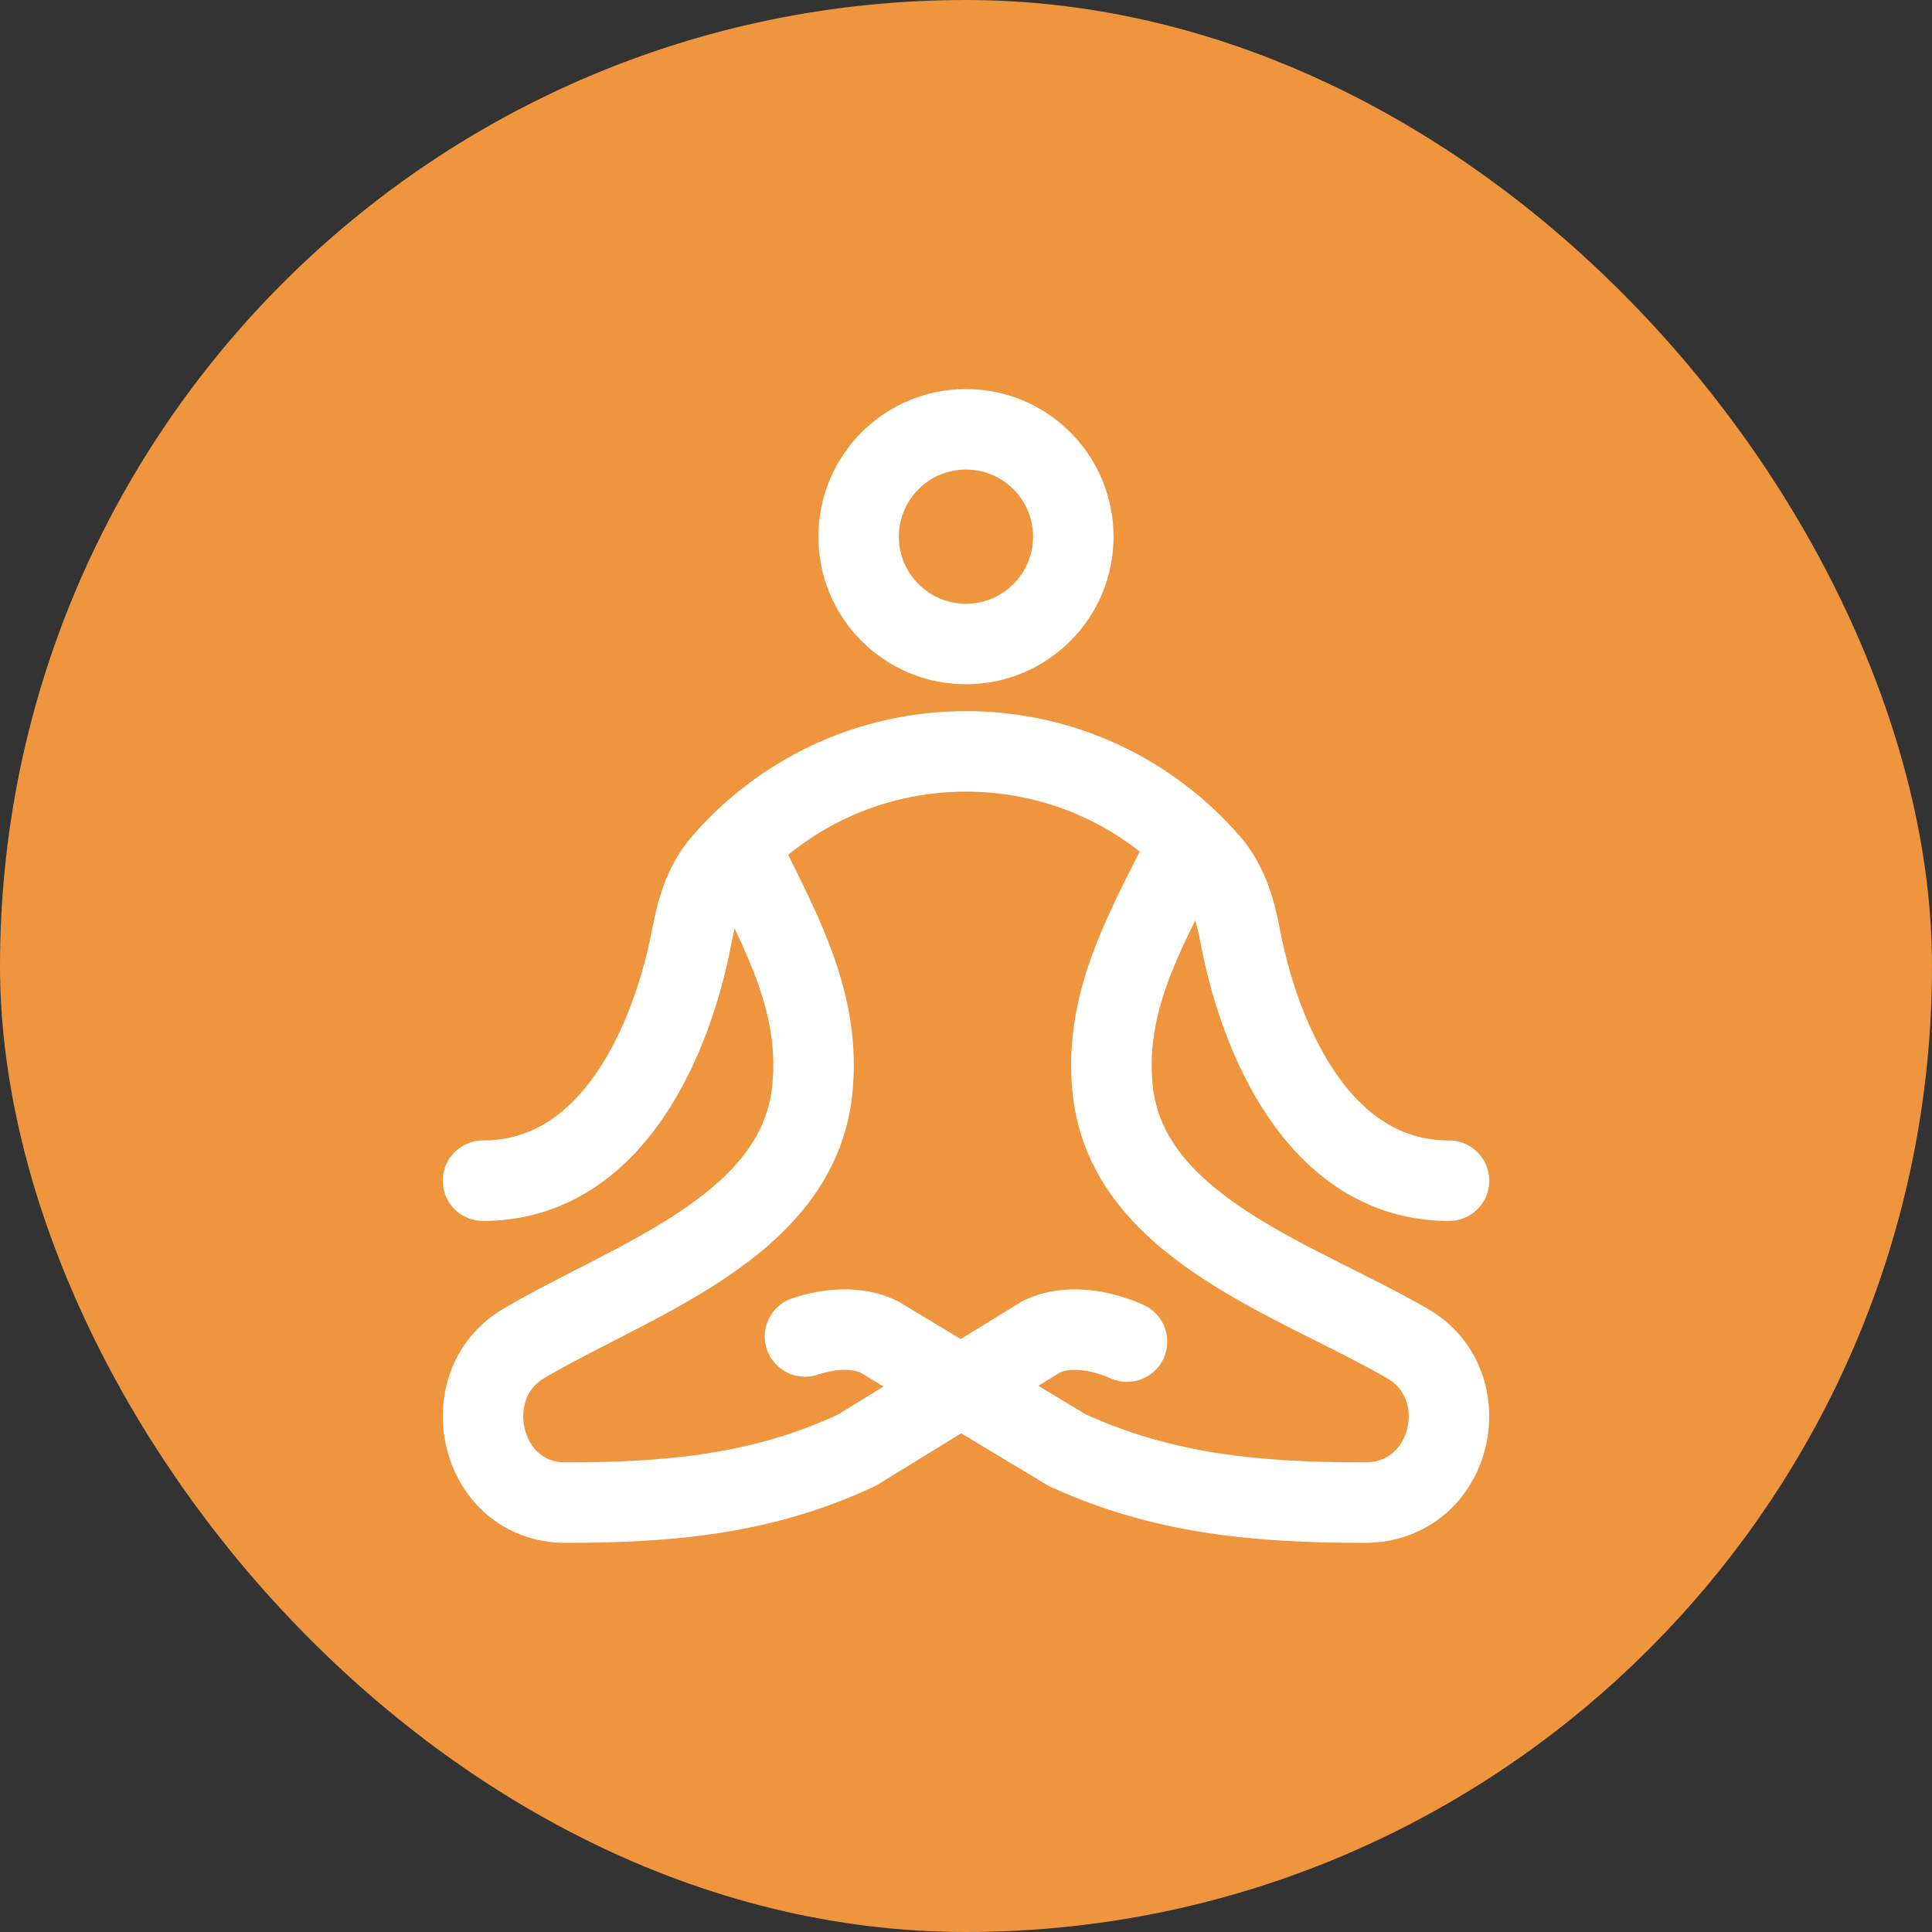 <svg width="24" height="24" viewBox="0 0 24 24" fill="none" xmlns="http://www.w3.org/2000/svg">
<rect x="0" y="0" width="24" height="24" fill="#333333" stroke="none"/>
<rect width="24" height="24" rx="12" fill="#EE953D"/>
<path d="M9.257 10.666C9.714 11.598 10.203 12.47 10.09 13.543C9.91 15.258 7.83 15.903 6.5 16.693C5.629 17.211 5.955 18.666 7.024 18.666C8.32 18.666 9.477 18.563 10.647 18.013L12.941 16.602C13.259 16.452 13.661 16.516 14 16.666" stroke="white" stroke-linecap="round" stroke-linejoin="round"/>
<path d="M14.674 10.666C14.207 11.598 13.708 12.47 13.823 13.543C14.007 15.258 16.131 15.903 17.489 16.693C18.379 17.211 18.046 18.666 16.954 18.666C15.63 18.666 14.449 18.563 13.255 18.013L10.912 16.602C10.639 16.476 10.305 16.501 10 16.602" stroke="white" stroke-linecap="round" stroke-linejoin="round"/>
<path d="M10.666 6.667C10.666 7.403 11.263 8 11.999 8C12.736 8 13.333 7.403 13.333 6.667C13.333 5.93 12.736 5.333 11.999 5.333C11.263 5.333 10.666 5.93 10.666 6.667Z" stroke="white"/>
<path d="M6 14.667C7.631 14.667 8.362 12.863 8.596 11.62C8.656 11.295 8.755 10.971 8.971 10.721C9.704 9.871 10.789 9.334 12 9.334C13.211 9.334 14.296 9.871 15.029 10.721C15.245 10.971 15.344 11.295 15.405 11.62C15.637 12.863 16.369 14.667 18 14.667" stroke="white" stroke-linecap="round" stroke-linejoin="round"/>
</svg>
